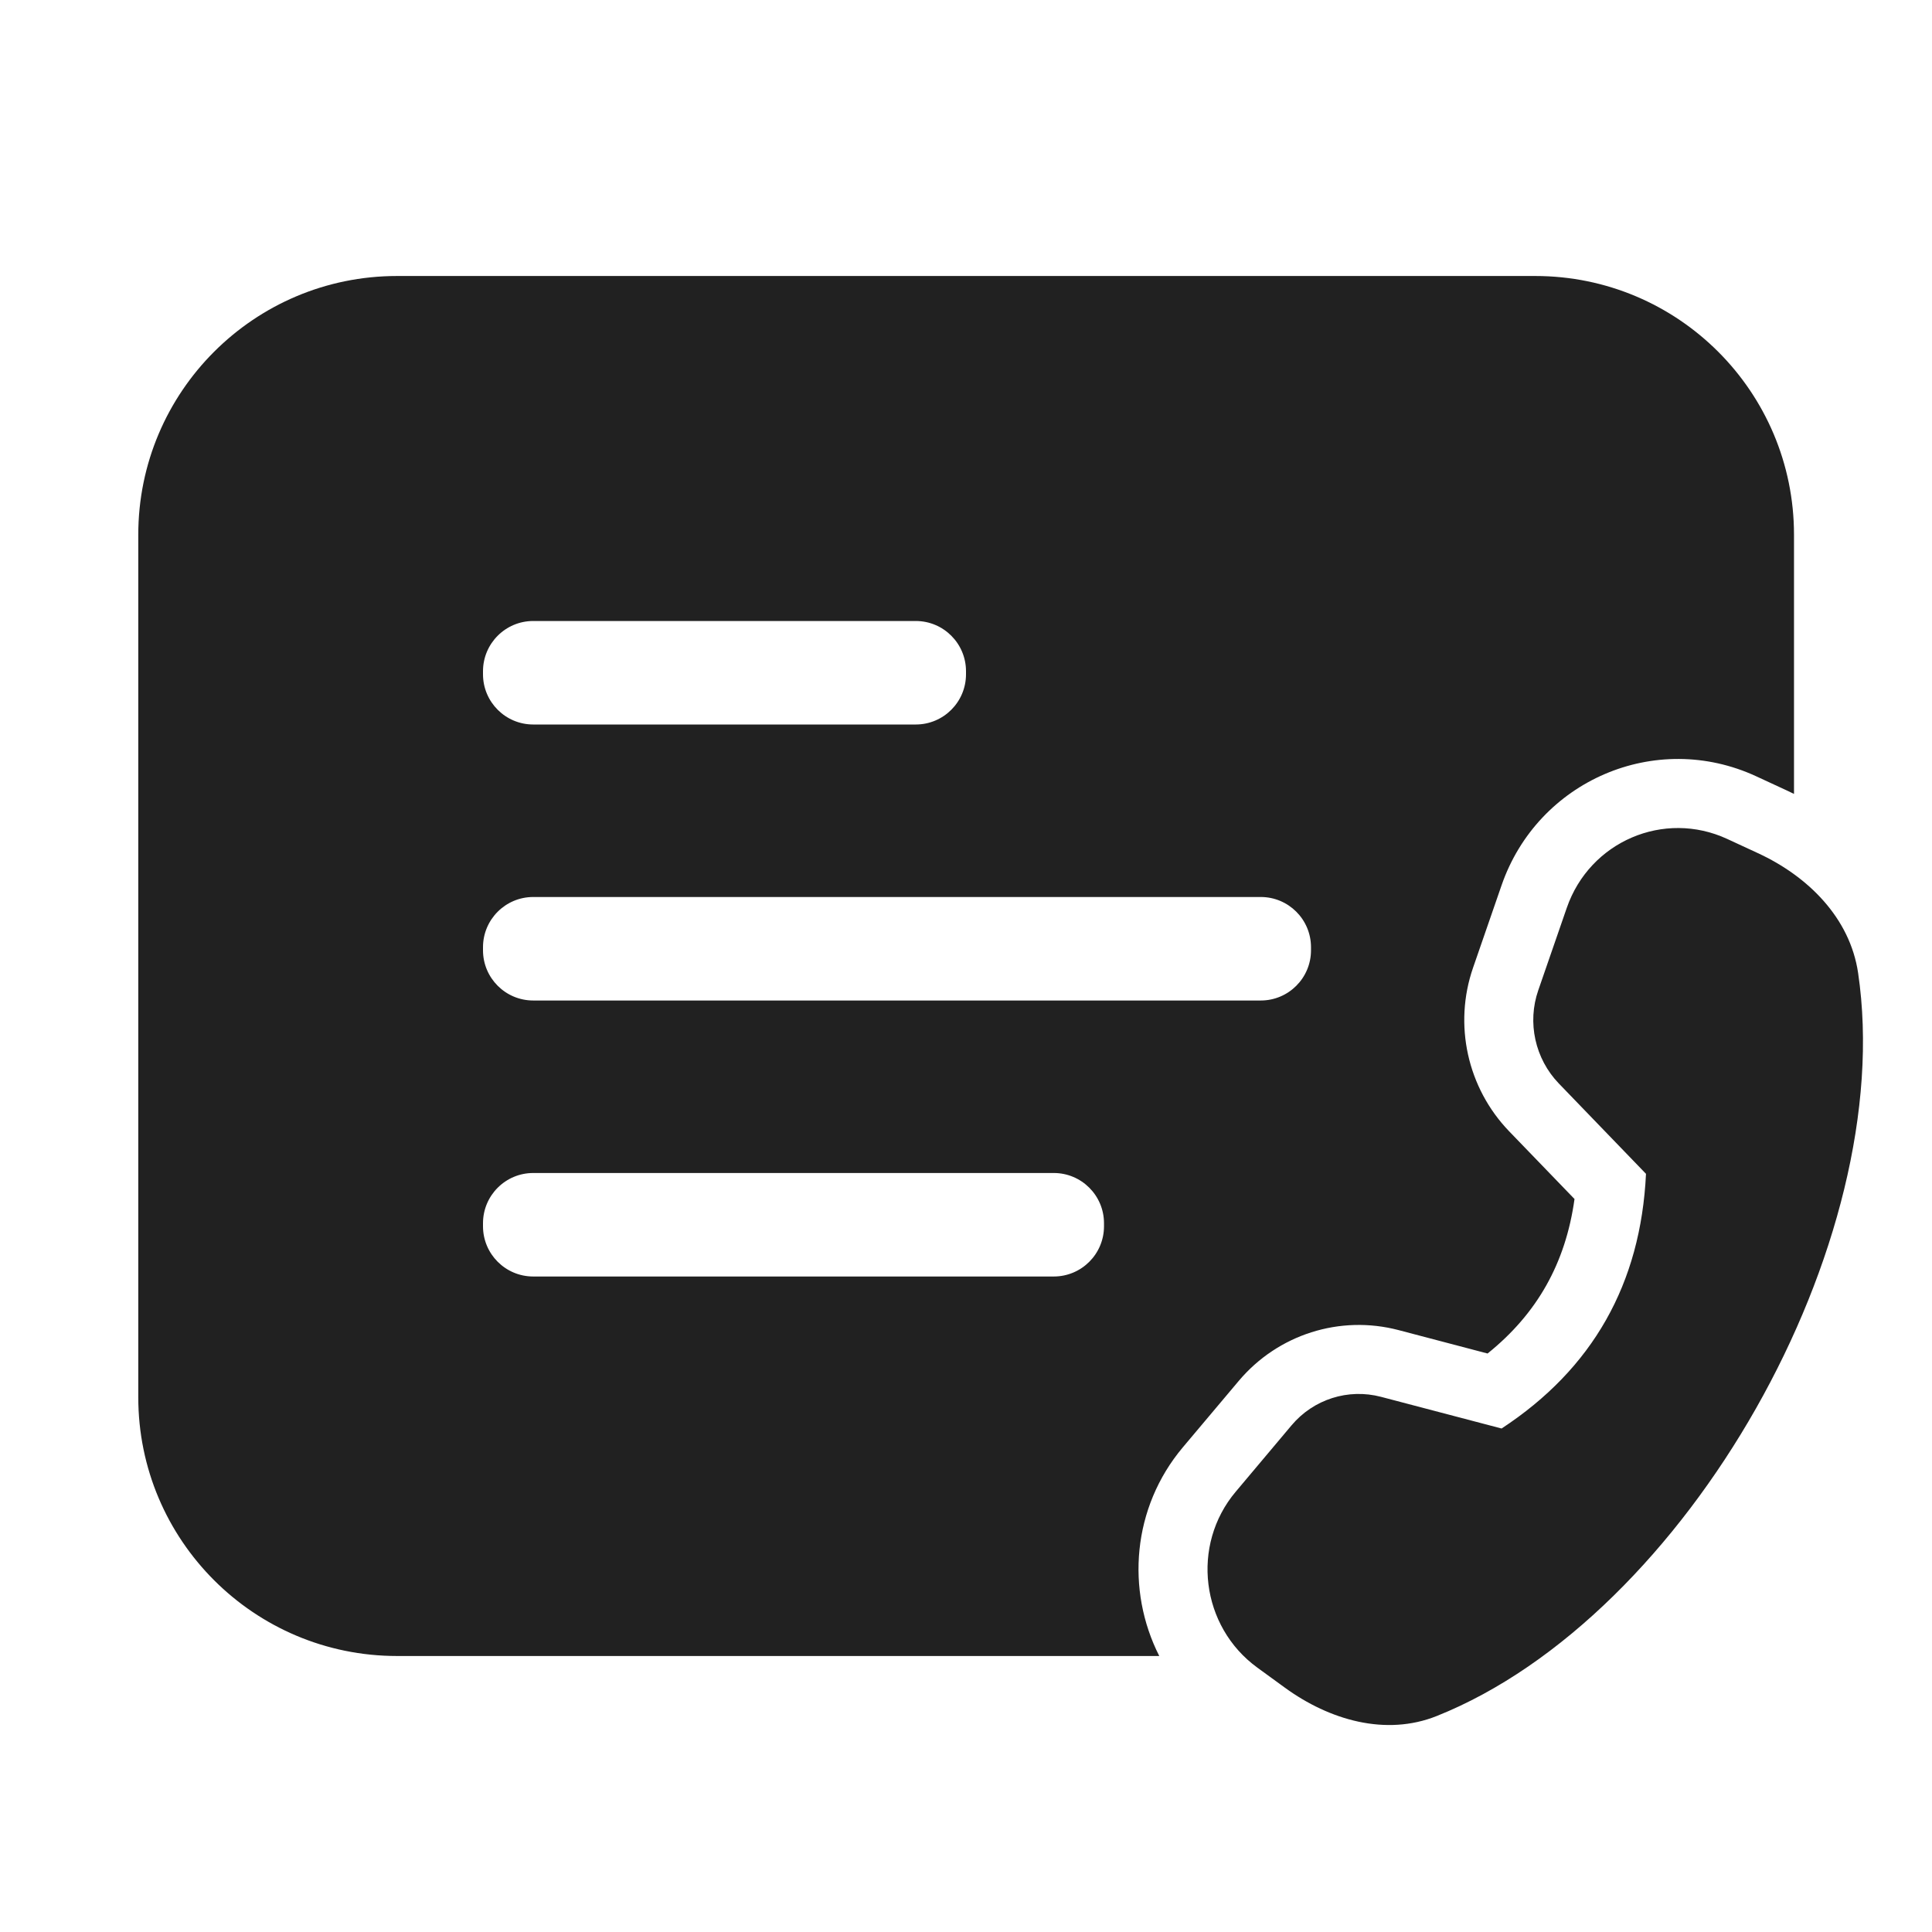 <svg width="28" height="28" viewBox="0 0 28 28" fill="none" xmlns="http://www.w3.org/2000/svg">
<path d="M2.004 7.75C2.004 5.679 3.683 4 5.754 4H22.25C24.322 4 26 5.679 26 7.75V11.506C25.966 11.489 25.932 11.473 25.898 11.457L25.453 11.251C23.992 10.575 22.286 11.315 21.762 12.83L21.349 14.024C21.063 14.849 21.266 15.767 21.872 16.396L22.819 17.377C22.69 18.308 22.276 19.04 21.559 19.616L20.27 19.277C19.418 19.053 18.519 19.341 17.953 20.013L17.143 20.975C16.407 21.85 16.317 23.047 16.801 24H5.754C3.683 24 2.004 22.321 2.004 20.25V7.75ZM7.728 9C7.326 9 7 9.326 7 9.728V9.772C7 10.174 7.326 10.5 7.728 10.5H13.272C13.674 10.5 14 10.174 14 9.772V9.728C14 9.326 13.674 9 13.272 9H7.728ZM7 13.728V13.772C7 14.174 7.326 14.5 7.728 14.5H18.272C18.674 14.5 19 14.174 19 13.772V13.728C19 13.326 18.674 13 18.272 13H7.728C7.326 13 7 13.326 7 13.728ZM7.728 17C7.326 17 7 17.326 7 17.728V17.772C7 18.174 7.326 18.5 7.728 18.5H15.272C15.674 18.5 16 18.174 16 17.772V17.728C16 17.326 15.674 17 15.272 17H7.728ZM22.294 14.351L22.707 13.157C23.04 12.195 24.115 11.734 25.033 12.159L25.478 12.365C26.203 12.7 26.811 13.302 26.929 14.1C27.509 18.013 24.441 23.424 20.822 24.87C20.084 25.165 19.268 24.93 18.62 24.458L18.223 24.169C17.402 23.572 17.257 22.393 17.909 21.619L18.718 20.657C19.036 20.279 19.539 20.119 20.015 20.244L21.762 20.703C23.081 19.838 23.779 18.608 23.855 17.012L22.591 15.702C22.247 15.344 22.131 14.82 22.294 14.351Z" fill="#212121"/>
</svg>
